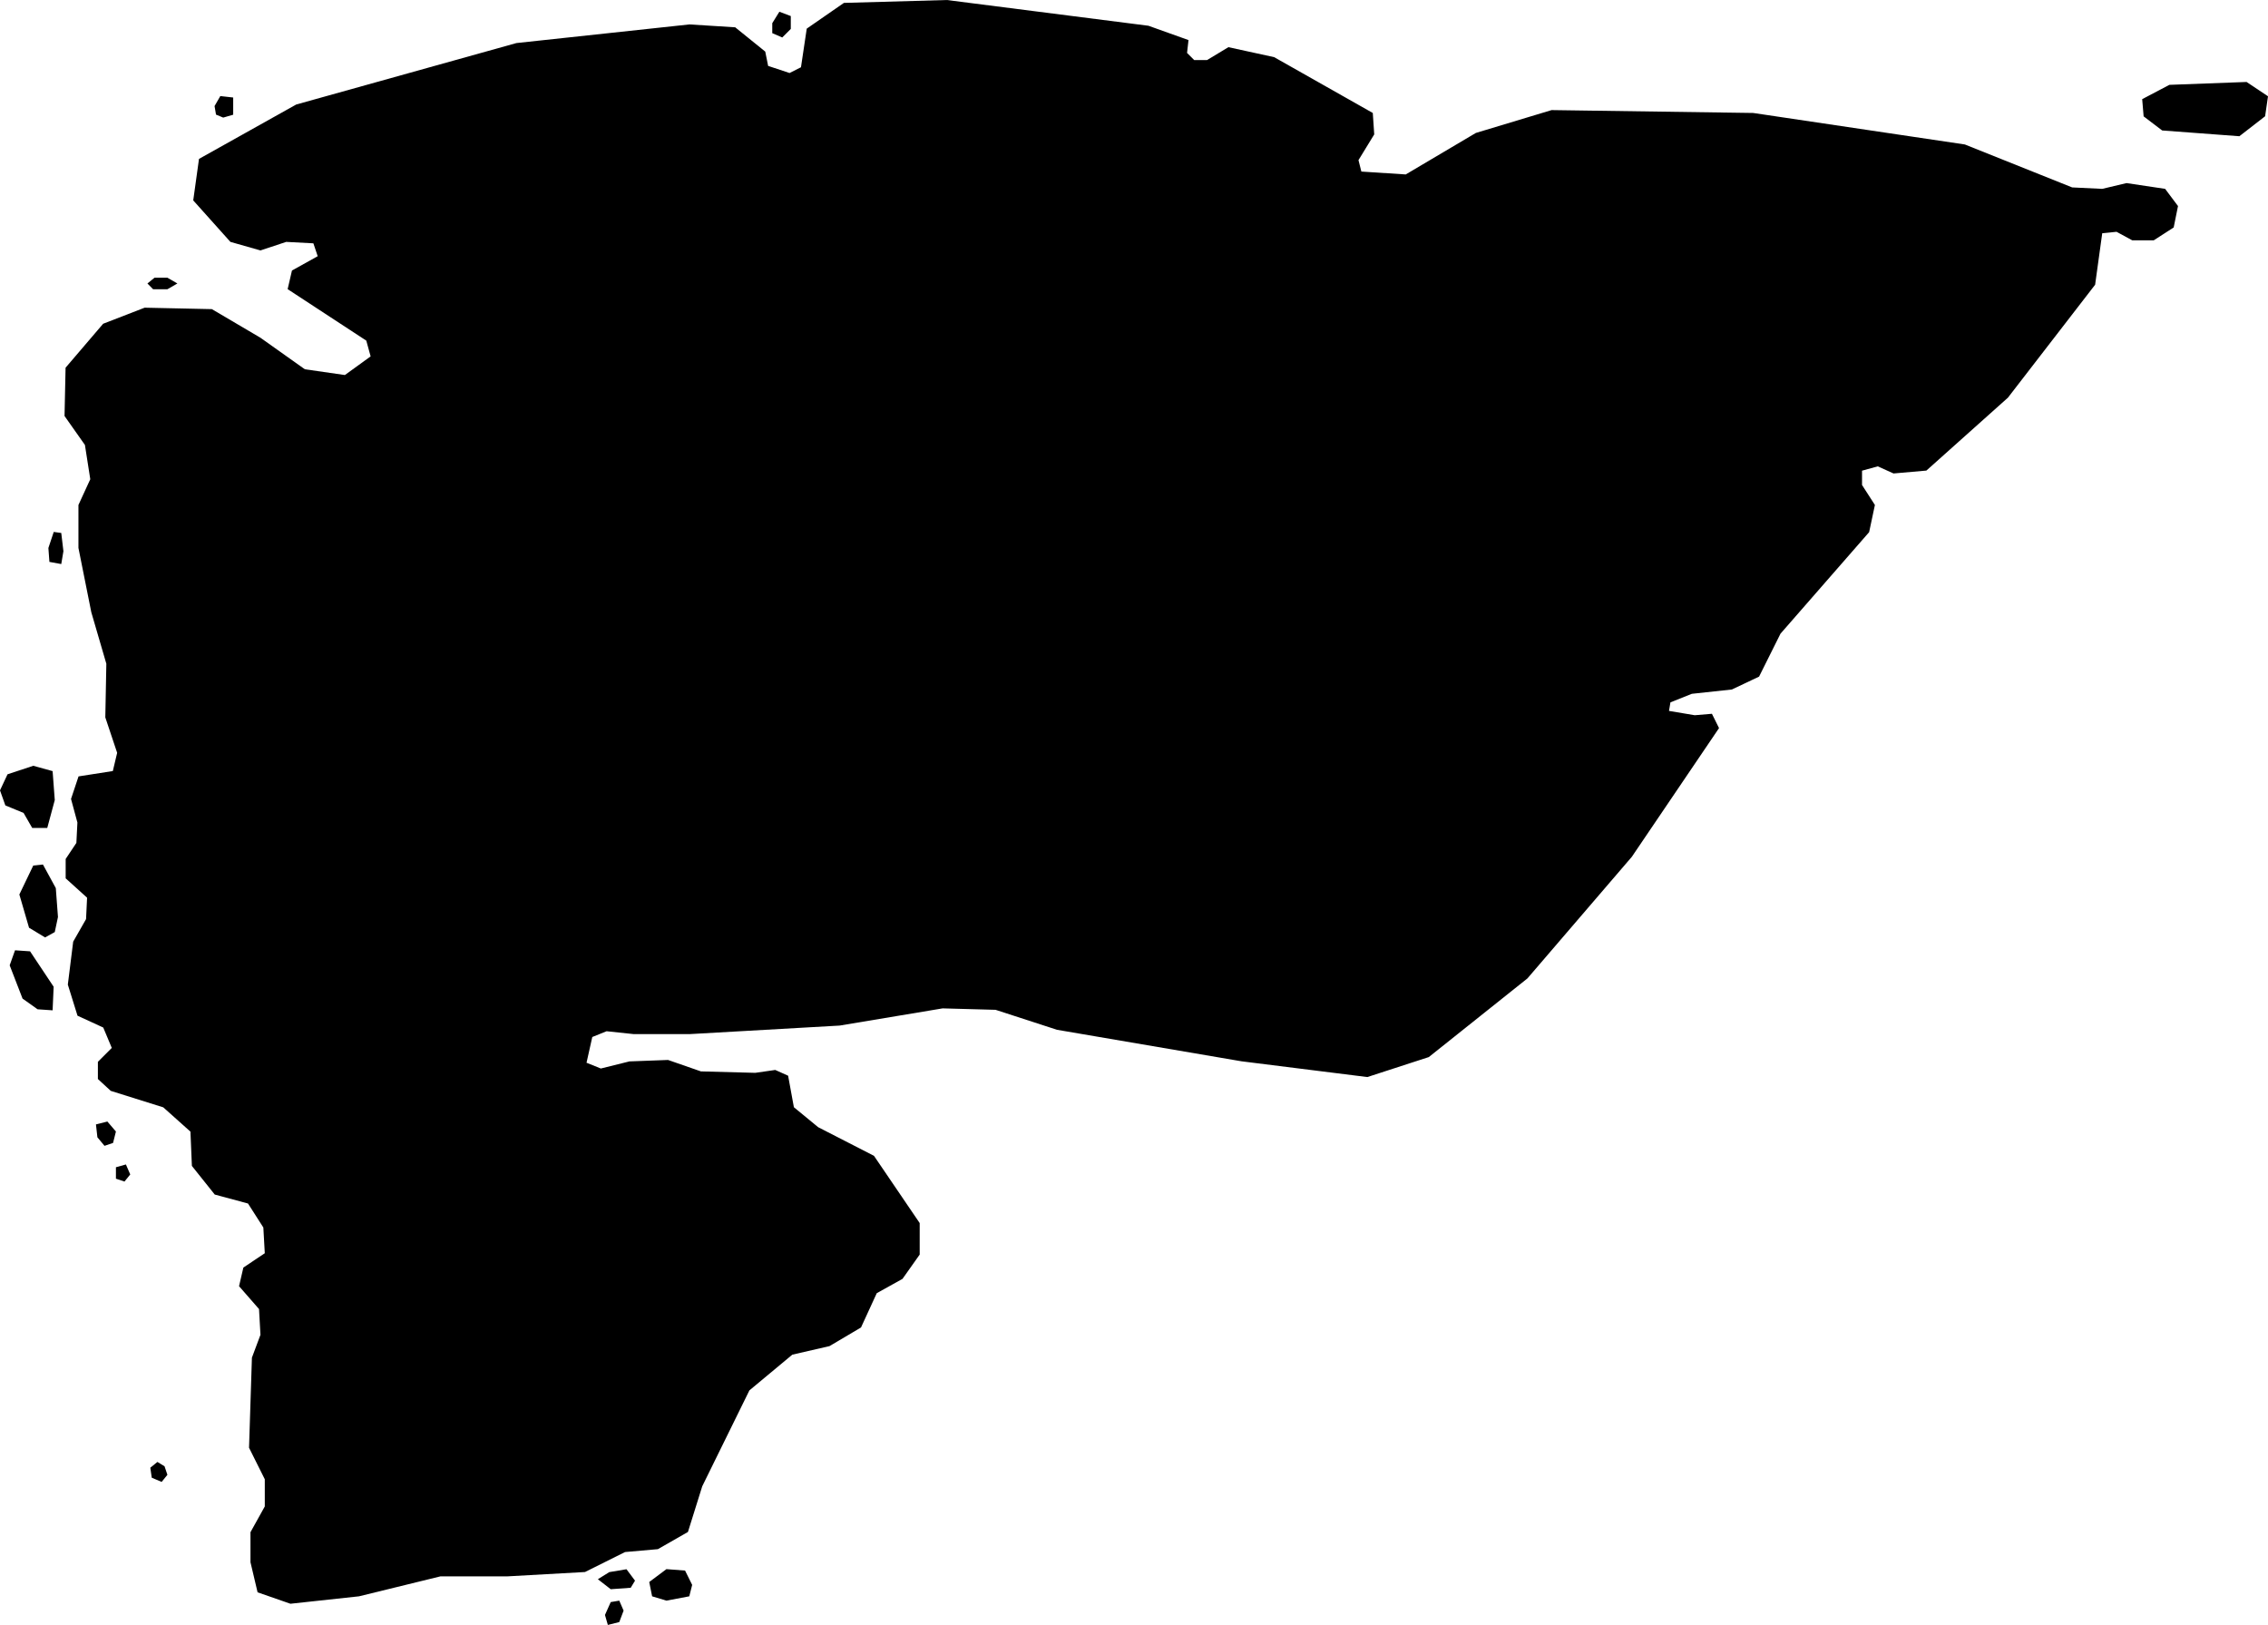<svg xmlns="http://www.w3.org/2000/svg" viewBox="285.918 107.003 22.029 15.781">
  <path d="M287.35,109.756l0.069-0.056h0.125l0.097,0.056l-0.097,0.056h-0.139L287.35,109.756L287.35,109.756z M289.405,122.506l0.792-0.194h0.653l0.75-0.042l0.389-0.194l0.319-0.028l0.292-0.167l0.139-0.444l0.458-0.931l0.417-0.347l0.361-0.083l0.306-0.181l0.153-0.333l0.25-0.139l0.167-0.236v-0.306l-0.444-0.653l-0.542-0.278l-0.236-0.194l-0.056-0.306l-0.125-0.056l-0.194,0.028l-0.528-0.014l-0.319-0.111l-0.375,0.014l-0.278,0.069l-0.139-0.056l0.056-0.25l0.139-0.056l0.264,0.028h0.542l1.458-0.083l1-0.167l0.514,0.014l0.597,0.194l1.792,0.306l1.222,0.153l0.597-0.194l0.958-0.764l1.014-1.181l0.847-1.25l-0.069-0.139l-0.167,0.014l-0.25-0.042l0.014-0.083l0.208-0.083l0.389-0.042l0.264-0.125l0.208-0.417l0.861-0.986l0.056-0.264l-0.125-0.194v-0.139l0.153-0.042l0.153,0.069l0.319-0.028l0.792-0.708l0.847-1.097l0.069-0.5l0.139-0.014l0.153,0.083h0.208l0.194-0.125l0.042-0.208l-0.125-0.167l-0.375-0.056l-0.236,0.056l-0.292-0.014l-1.042-0.417l-2.056-0.306l-1.958-0.028l-0.736,0.222l-0.681,0.403l-0.431-0.028l-0.028-0.111l0.153-0.25l-0.014-0.208l-0.958-0.542l-0.444-0.097l-0.208,0.125h-0.125l-0.069-0.069l0.014-0.125l-0.389-0.139l-1.958-0.25l-1,0.028l-0.361,0.25l-0.056,0.375l-0.111,0.056l-0.208-0.069l-0.028-0.139l-0.292-0.236l-0.444-0.028l-1.681,0.181l-2.139,0.597l-0.944,0.528l-0.056,0.403l0.361,0.403l0.292,0.083l0.25-0.083l0.264,0.014l0.042,0.125l-0.25,0.139l-0.042,0.181l0.764,0.5l0.042,0.153l-0.25,0.181l-0.389-0.056l-0.431-0.306l-0.472-0.278l-0.653-0.014l-0.403,0.156l-0.365,0.427l-0.01,0.469l0.198,0.281l0.052,0.333l-0.115,0.25v0.417l0.125,0.625l0.146,0.5l-0.01,0.521l0.115,0.344l-0.042,0.177l-0.333,0.052l-0.073,0.219l0.062,0.229l-0.01,0.198l-0.104,0.156v0.188l0.208,0.188l-0.01,0.208l-0.125,0.219l-0.052,0.417l0.094,0.302l0.25,0.115l0.083,0.198l-0.135,0.135v0.167l0.125,0.115l0.51,0.16l0.264,0.236l0.014,0.333l0.222,0.278l0.323,0.087l0.149,0.233l0.014,0.25l-0.208,0.139l-0.042,0.181l0.194,0.222l0.014,0.25l-0.083,0.222l-0.028,0.875l0.153,0.306v0.264l-0.139,0.25v0.292l0.069,0.292l0.319,0.111L289.405,122.506L289.405,122.506z M286.429,116.815l0.01-0.229l-0.229-0.344l-0.146-0.01l-0.052,0.146l0.125,0.323l0.146,0.104L286.429,116.815L286.429,116.815z M286.45,116.055l0.031-0.146l-0.021-0.281l-0.125-0.229l-0.094,0.01l-0.135,0.281l0.094,0.323l0.156,0.094L286.45,116.055L286.45,116.055z M286.231,115.044h0.146l0.073-0.271l-0.021-0.281l-0.188-0.052l-0.25,0.083l-0.073,0.156l0.052,0.146l0.177,0.073L286.231,115.044L286.231,115.044z M286.44,112.169l-0.052,0.156l0.01,0.135l0.115,0.021l0.021-0.125l-0.021-0.177L286.44,112.169L286.44,112.169z M293.488,107.117l-0.069,0.111v0.097l0.097,0.042l0.083-0.083v-0.125L293.488,107.117L293.488,107.117z M288.086,108.145l0.097-0.028v-0.167l-0.125-0.014l-0.056,0.097l0.014,0.083L288.086,108.145L288.086,108.145z M306.919,108.27l0.75,0.056l0.25-0.194l0.028-0.194l-0.208-0.139l-0.75,0.028l-0.264,0.139l0.014,0.167L306.919,108.27L306.919,108.27z M286.85,117.923l0.014,0.125l0.069,0.083l0.083-0.028l0.028-0.111l-0.083-0.097L286.85,117.923L286.85,117.923z M287.044,118.339v0.111l0.083,0.028l0.056-0.069l-0.042-0.097L287.044,118.339L287.044,118.339z M287.488,121.395l0.056-0.069l-0.028-0.083l-0.069-0.042l-0.069,0.056l0.014,0.097L287.488,121.395L287.488,121.395z M291.85,122.437l0.194-0.014l0.042-0.069l-0.083-0.111l-0.167,0.028l-0.111,0.069L291.85,122.437L291.85,122.437z M292.391,122.548l0.222-0.042l0.028-0.111l-0.069-0.139l-0.181-0.014l-0.167,0.125l0.028,0.139L292.391,122.548L292.391,122.548z M291.822,122.784l0.111-0.028l0.042-0.111l-0.042-0.097l-0.083,0.014l-0.056,0.125L291.822,122.784L291.822,122.784z"/>
</svg>
